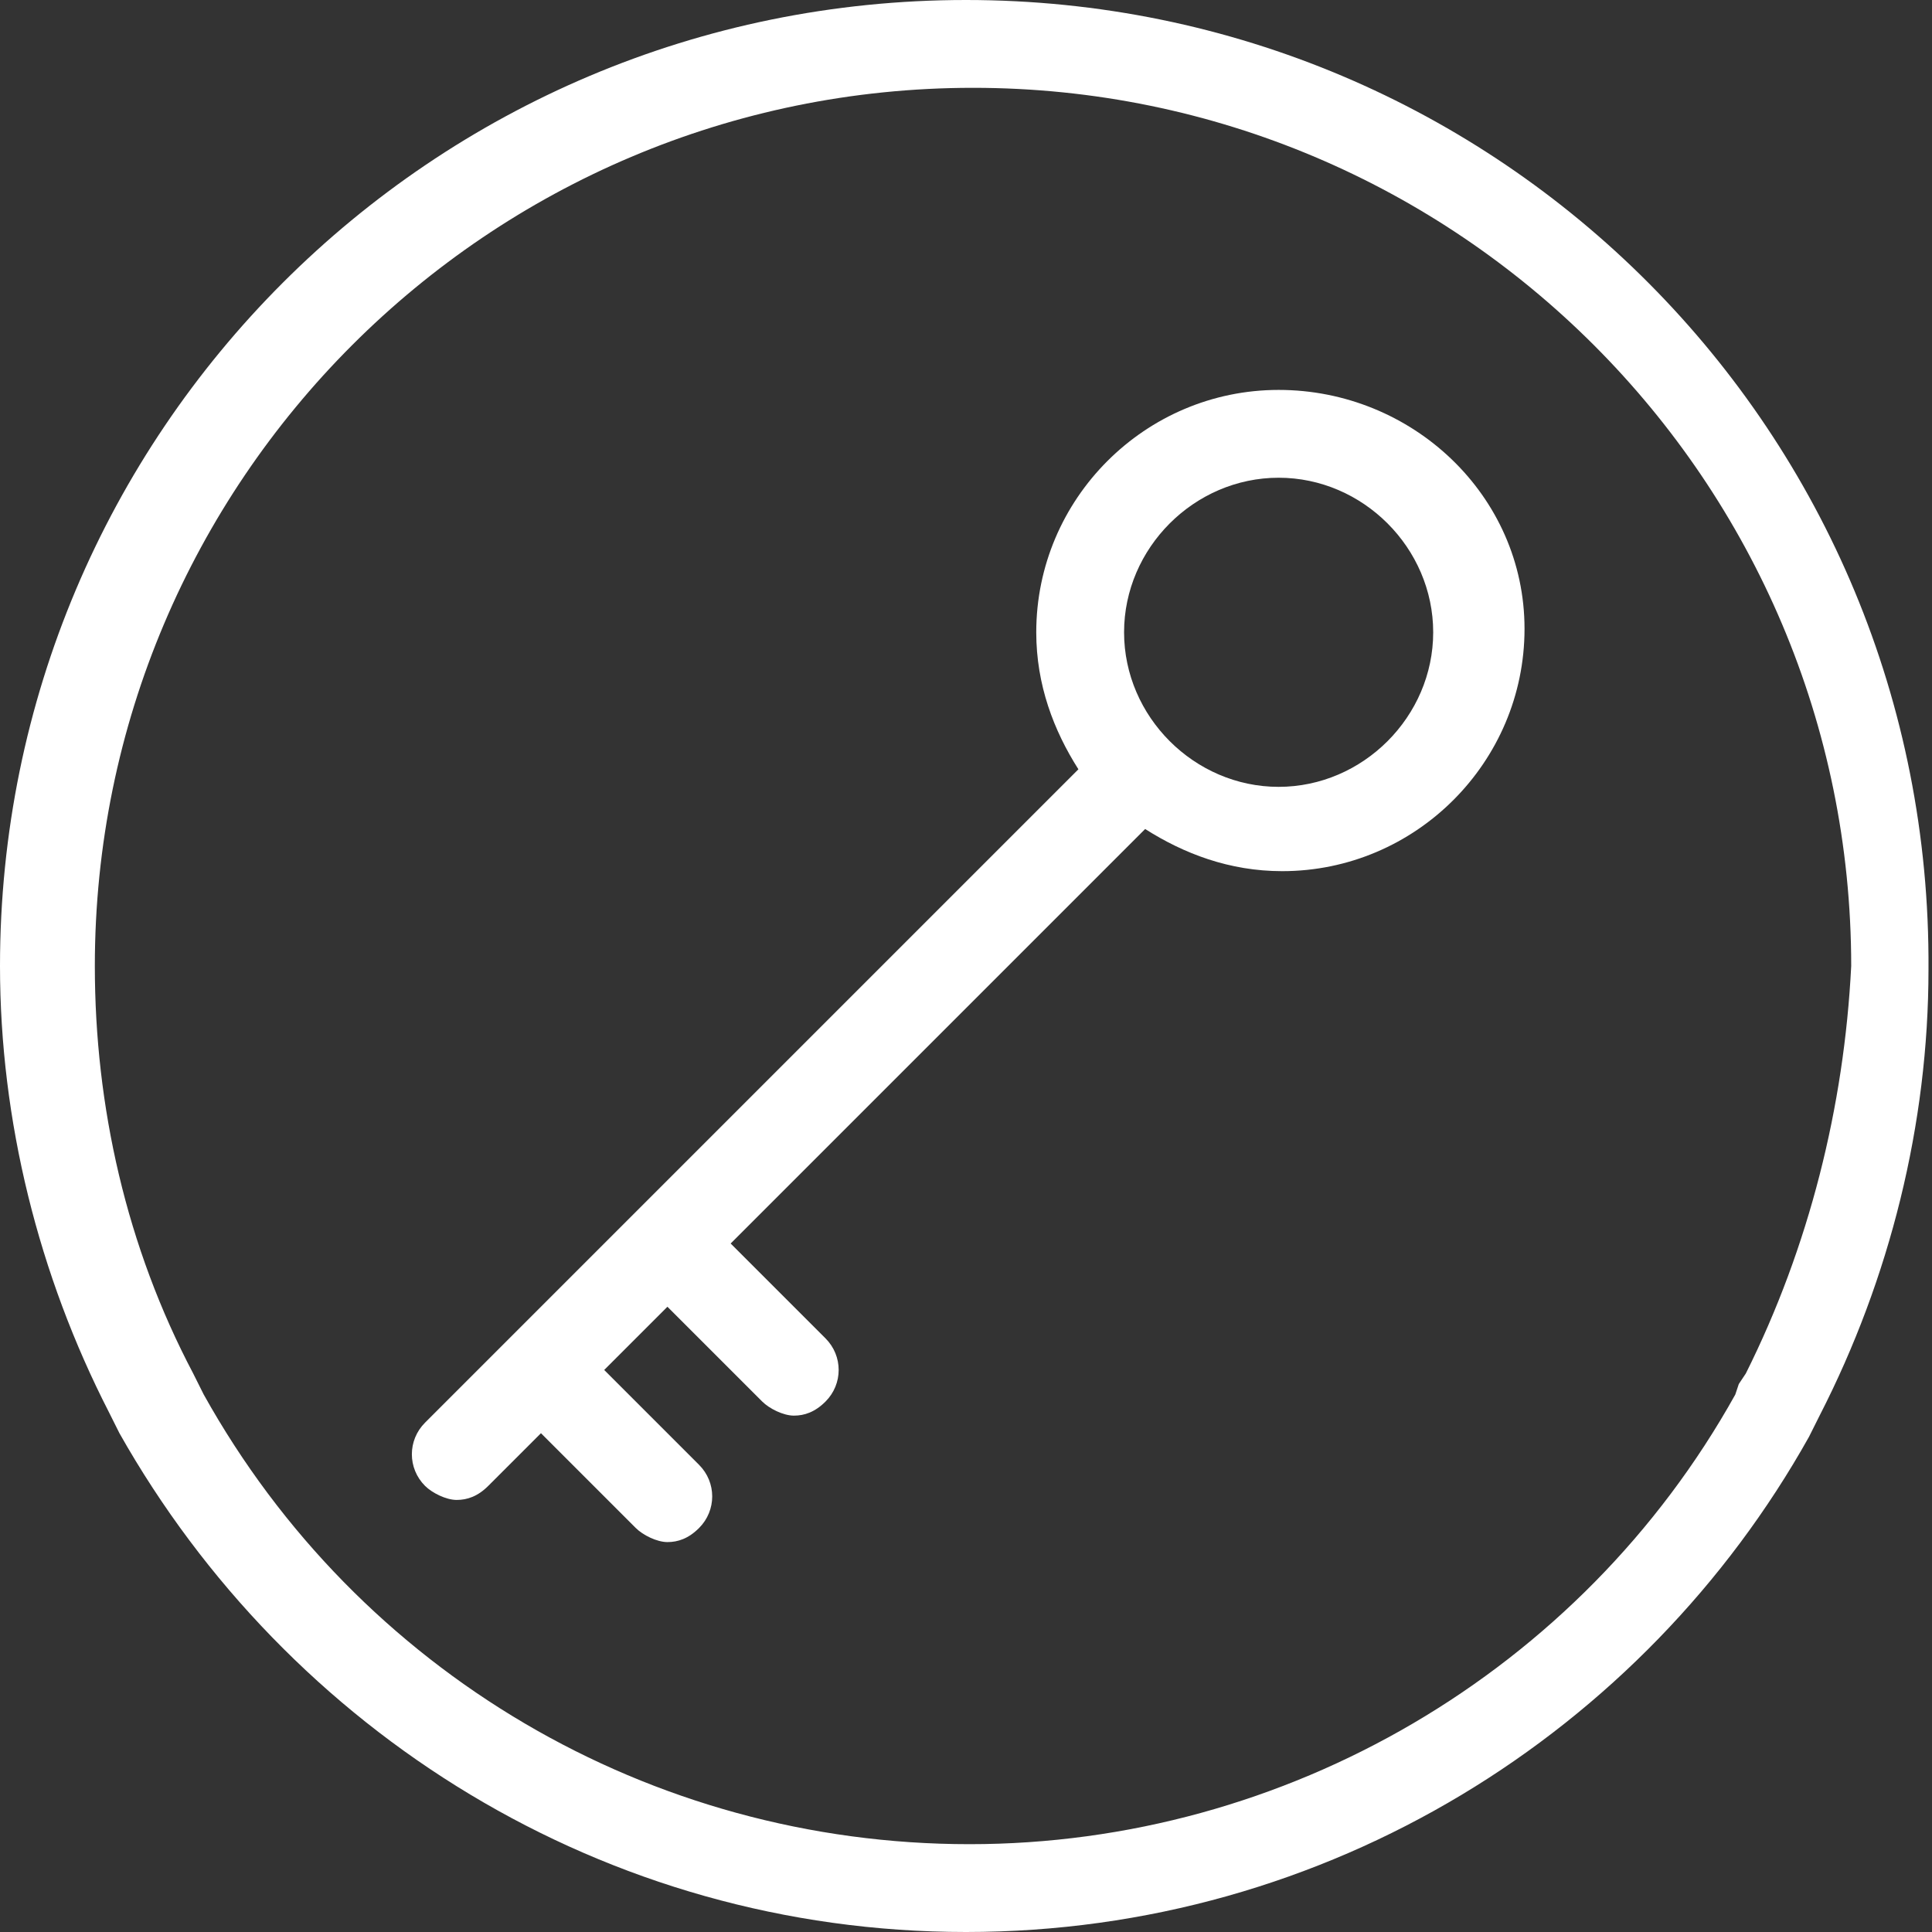 <?xml version="1.0" encoding="utf-8"?>
<!-- Generator: Adobe Illustrator 19.0.0, SVG Export Plug-In . SVG Version: 6.00 Build 0)  -->
<svg version="1.1" id="Layer_1" xmlns="http://www.w3.org/2000/svg" xmlns:xlink="http://www.w3.org/1999/xlink" x="0px" y="0px"
	 viewBox="-22 23 55 55" style="enable-background:new -22 23 55 55;" xml:space="preserve">
<rect x="-22" y="23" width="55" height="55" fill="#333333" stroke="none"/>
<style type="text/css">
	.st0{fill:#FFFFFF;}
</style>
<g>
	<path class="st0" d="M-725.6,1031.1c-3.8,0-6.9,3.1-6.9,6.9c0,1.5,0.5,2.8,1.2,3.9l-12.7,12.7l0,0l0,0l-3.6,3.6l0,0l0,0l-2.3,2.3
		c-0.5,0.5-0.5,1.3,0,1.8c0.2,0.2,0.6,0.4,0.9,0.4s0.6-0.1,0.9-0.4l1.5-1.5l2.7,2.7c0.2,0.2,0.6,0.4,0.9,0.4s0.6-0.1,0.9-0.4
		c0.5-0.5,0.5-1.3,0-1.8l-2.7-2.7l1.8-1.8l2.7,2.7c0.2,0.2,0.6,0.4,0.9,0.4s0.6-0.1,0.9-0.4c0.5-0.5,0.5-1.3,0-1.8l-2.7-2.7
		l11.8-11.8c1.1,0.7,2.4,1.2,3.9,1.2c3.8,0,6.9-3.1,6.9-6.9S-721.8,1031.1-725.6,1031.1z M-725.6,1042.4c-2.4,0-4.4-2-4.4-4.4
		s2-4.4,4.4-4.4s4.4,2,4.4,4.4S-723.2,1042.4-725.6,1042.4z"/>
	<path class="st0" d="M-734.5,1020c-15.2,0-27.5,12.3-27.5,27.5c0,4.4,1.1,8.8,3.1,12.7l0.3,0.6l0,0c4.7,8.4,13.7,14.1,24,14.1
		s19.3-5.7,24-14.1l0,0l0.3-0.6c2-3.9,3.1-8.3,3.1-12.7C-707,1032.3-719.3,1020-734.5,1020z M-712.3,1059.1l-0.2,0.3l-0.1,0.3
		c-4.4,7.9-12.8,12.8-21.8,12.8c-9.1,0-17.4-4.9-21.8-12.8l-0.1-0.2l-0.2-0.4c-1.9-3.6-2.8-7.6-2.8-11.6c0-13.8,11.2-25,25-25
		s25,11.2,25,25C-709.5,1051.5-710.5,1055.5-712.3,1059.1z"/>
</g>
<g>
	<path class="st0" d="M14.4,34.1c-3.8,0-6.9,3.1-6.9,6.9c0,1.5,0.5,2.8,1.2,3.9L-9.9,63.5c-0.5,0.5-0.5,1.3,0,1.8
		c0.2,0.2,0.6,0.4,0.9,0.4s0.6-0.1,0.9-0.4l1.5-1.5l2.7,2.7c0.2,0.2,0.6,0.4,0.9,0.4s0.6-0.1,0.9-0.4c0.5-0.5,0.5-1.3,0-1.8
		l-2.7-2.7l1.8-1.8l2.7,2.7c0.2,0.2,0.6,0.4,0.9,0.4s0.6-0.1,0.9-0.4c0.5-0.5,0.5-1.3,0-1.8l-2.7-2.7l11.8-11.8
		c1.1,0.7,2.4,1.2,3.9,1.2c3.8,0,6.9-3.1,6.9-6.9S18.2,34.1,14.4,34.1z M14.4,45.4c-2.4,0-4.4-2-4.4-4.4s2-4.4,4.4-4.4
		s4.4,2,4.4,4.4S16.8,45.4,14.4,45.4z"/>
	<path class="st0" d="M5.5,23C-9.7,23-22,35.3-22,50.5c0,4.4,1.1,8.8,3.1,12.7l0.3,0.6h0C-13.8,72.3-4.8,78,5.5,78
		c10.3,0,19.3-5.7,24-14.1h0l0.3-0.6c2-3.9,3.1-8.3,3.1-12.7C33,35.3,20.7,23,5.5,23z M27.7,62.1l-0.2,0.3l-0.1,0.3
		c-4.4,7.9-12.8,12.8-21.8,12.8c-9.1,0-17.4-4.9-21.8-12.8l-0.1-0.2l-0.2-0.4c-1.9-3.6-2.8-7.6-2.8-11.6c0-13.8,11.2-25,25-25
		c13.8,0,25,11.2,25,25C30.5,54.5,29.5,58.5,27.7,62.1z"/>
</g>
</svg>
